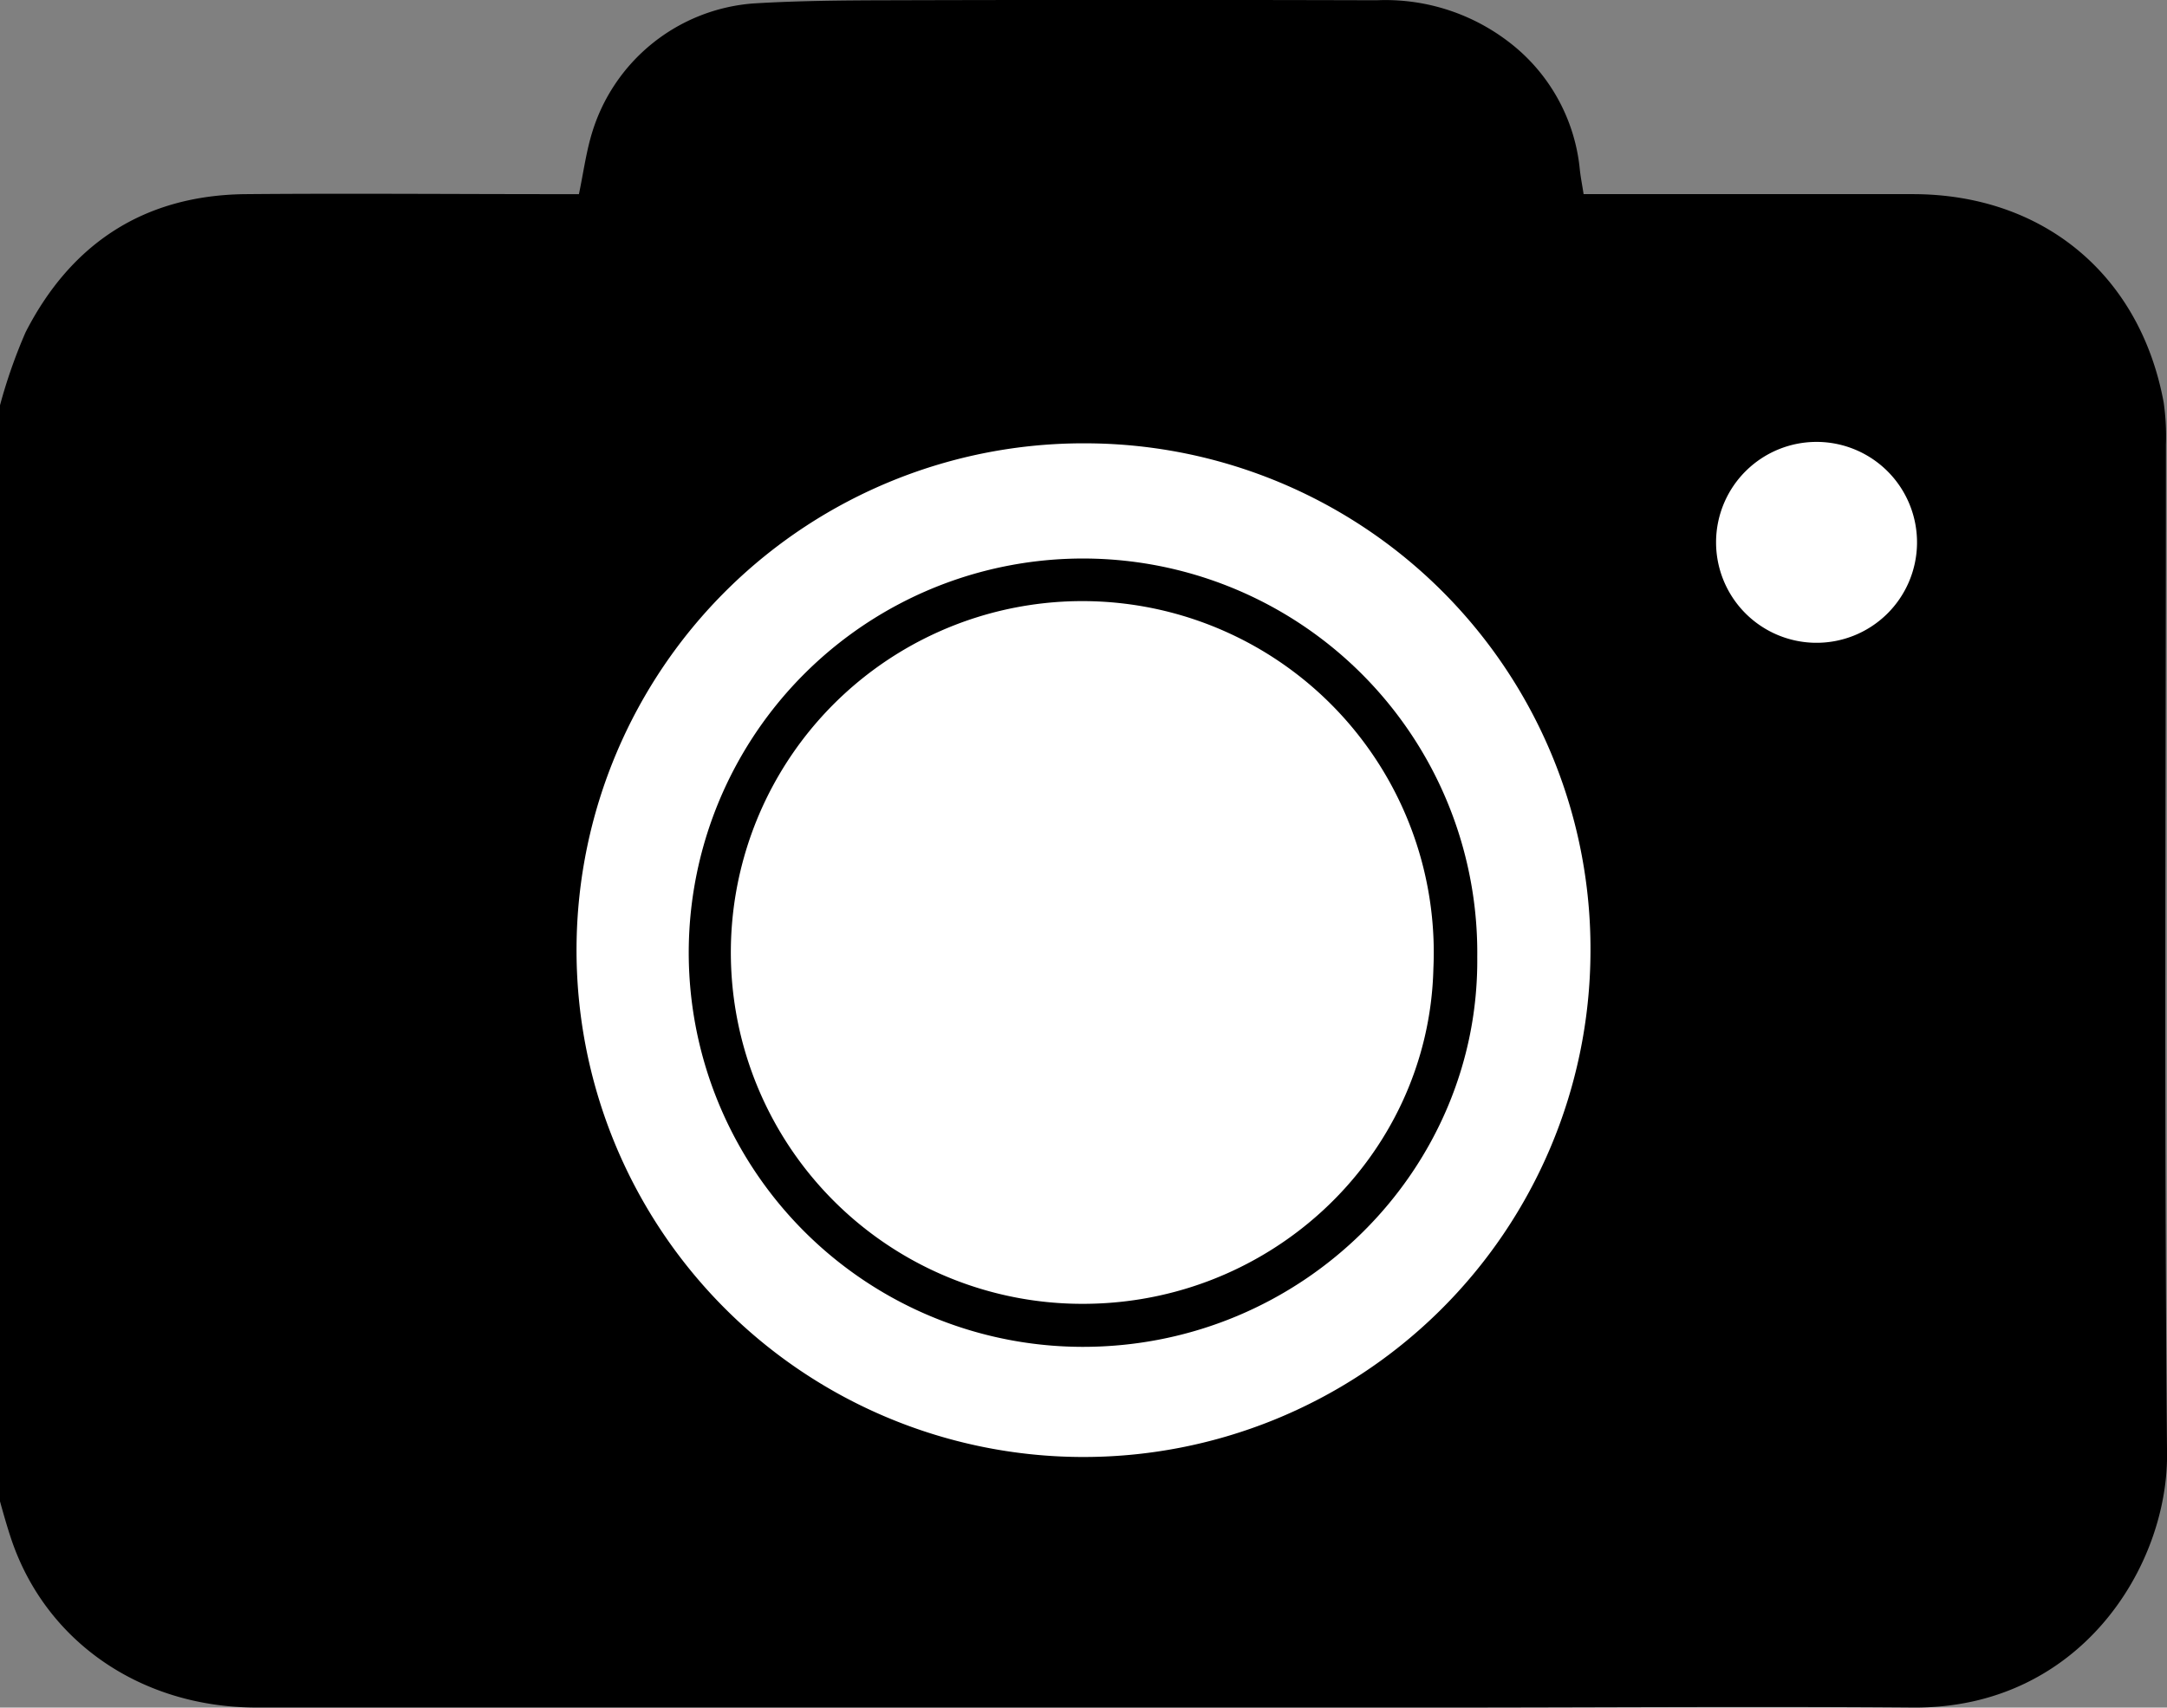 <svg xmlns="http://www.w3.org/2000/svg" width="152.245" height="120" viewBox="0 0 152.245 120">
  <rect x="0" y="0" width="152.245" height="120" fill="#808080" stroke="none"/>
  <g id="Gruppe_1580" data-name="Gruppe 1580" transform="translate(-1151.923 -669.953)">
    <g id="Gruppe_1579" data-name="Gruppe 1579" transform="translate(0 8.889)">
      <g id="Icon_Kamera" transform="translate(1151.923 661.064)">
        <path id="Pfad_21798" data-name="Pfad 21798" d="M10,38.5a36.841,36.841,0,0,1,1.8-5.136c3.192-6.233,8.33-9.628,15.452-9.7,7.279-.063,14.566,0,21.852,0h1.569c.314-1.5.5-2.917.91-4.273a12.862,12.862,0,0,1,11.3-9.126c3.255-.2,6.526-.22,9.789-.227q17.028-.047,34.049,0A14.225,14.225,0,0,1,115.9,12.89a12.826,12.826,0,0,1,5.091,9.032c.055.533.165,1.066.267,1.741h23.123c9.161,0,15.977,5.669,17.632,14.646a16.956,16.956,0,0,1,.157,2.964c0,23.631-.133,47.263.078,70.9.071,7.9-6.1,17.939-17.86,17.845-11.044-.086-22.1,0-33.147,0H28.04c-8.126,0-14.832-4.626-17.256-11.855-.29-.87-.541-1.756-.784-2.634Z" transform="translate(-10 -10.02)"/>
        <path id="Pfad_21799" data-name="Pfad 21799" d="M132.876,85.669A35.618,35.618,0,1,1,97.507,49.8a35.528,35.528,0,0,1,35.369,35.867Zm-7.953.173a27.7,27.7,0,1,0-27.806,27.453C112.639,113.349,125.1,100.815,124.922,85.842Z" transform="translate(-21.136 -18.645)" fill="#fff"/>
        <path id="Pfad_21800" data-name="Pfad 21800" d="M177.828,56.768a7.059,7.059,0,1,1-6.981-7.138A7.059,7.059,0,0,1,177.828,56.768Z" transform="translate(-43.146 -18.575)" fill="#fff"/>
        <path id="Pfad_21801" data-name="Pfad 21801" d="M124.82,89.747c-.322,13.334-11.765,24.056-25.609,23.531A24.692,24.692,0,1,1,124.82,89.747Z" transform="translate(-24.116 -21.669)" fill="#fff"/>
      </g>
    </g>
  </g>
</svg>
